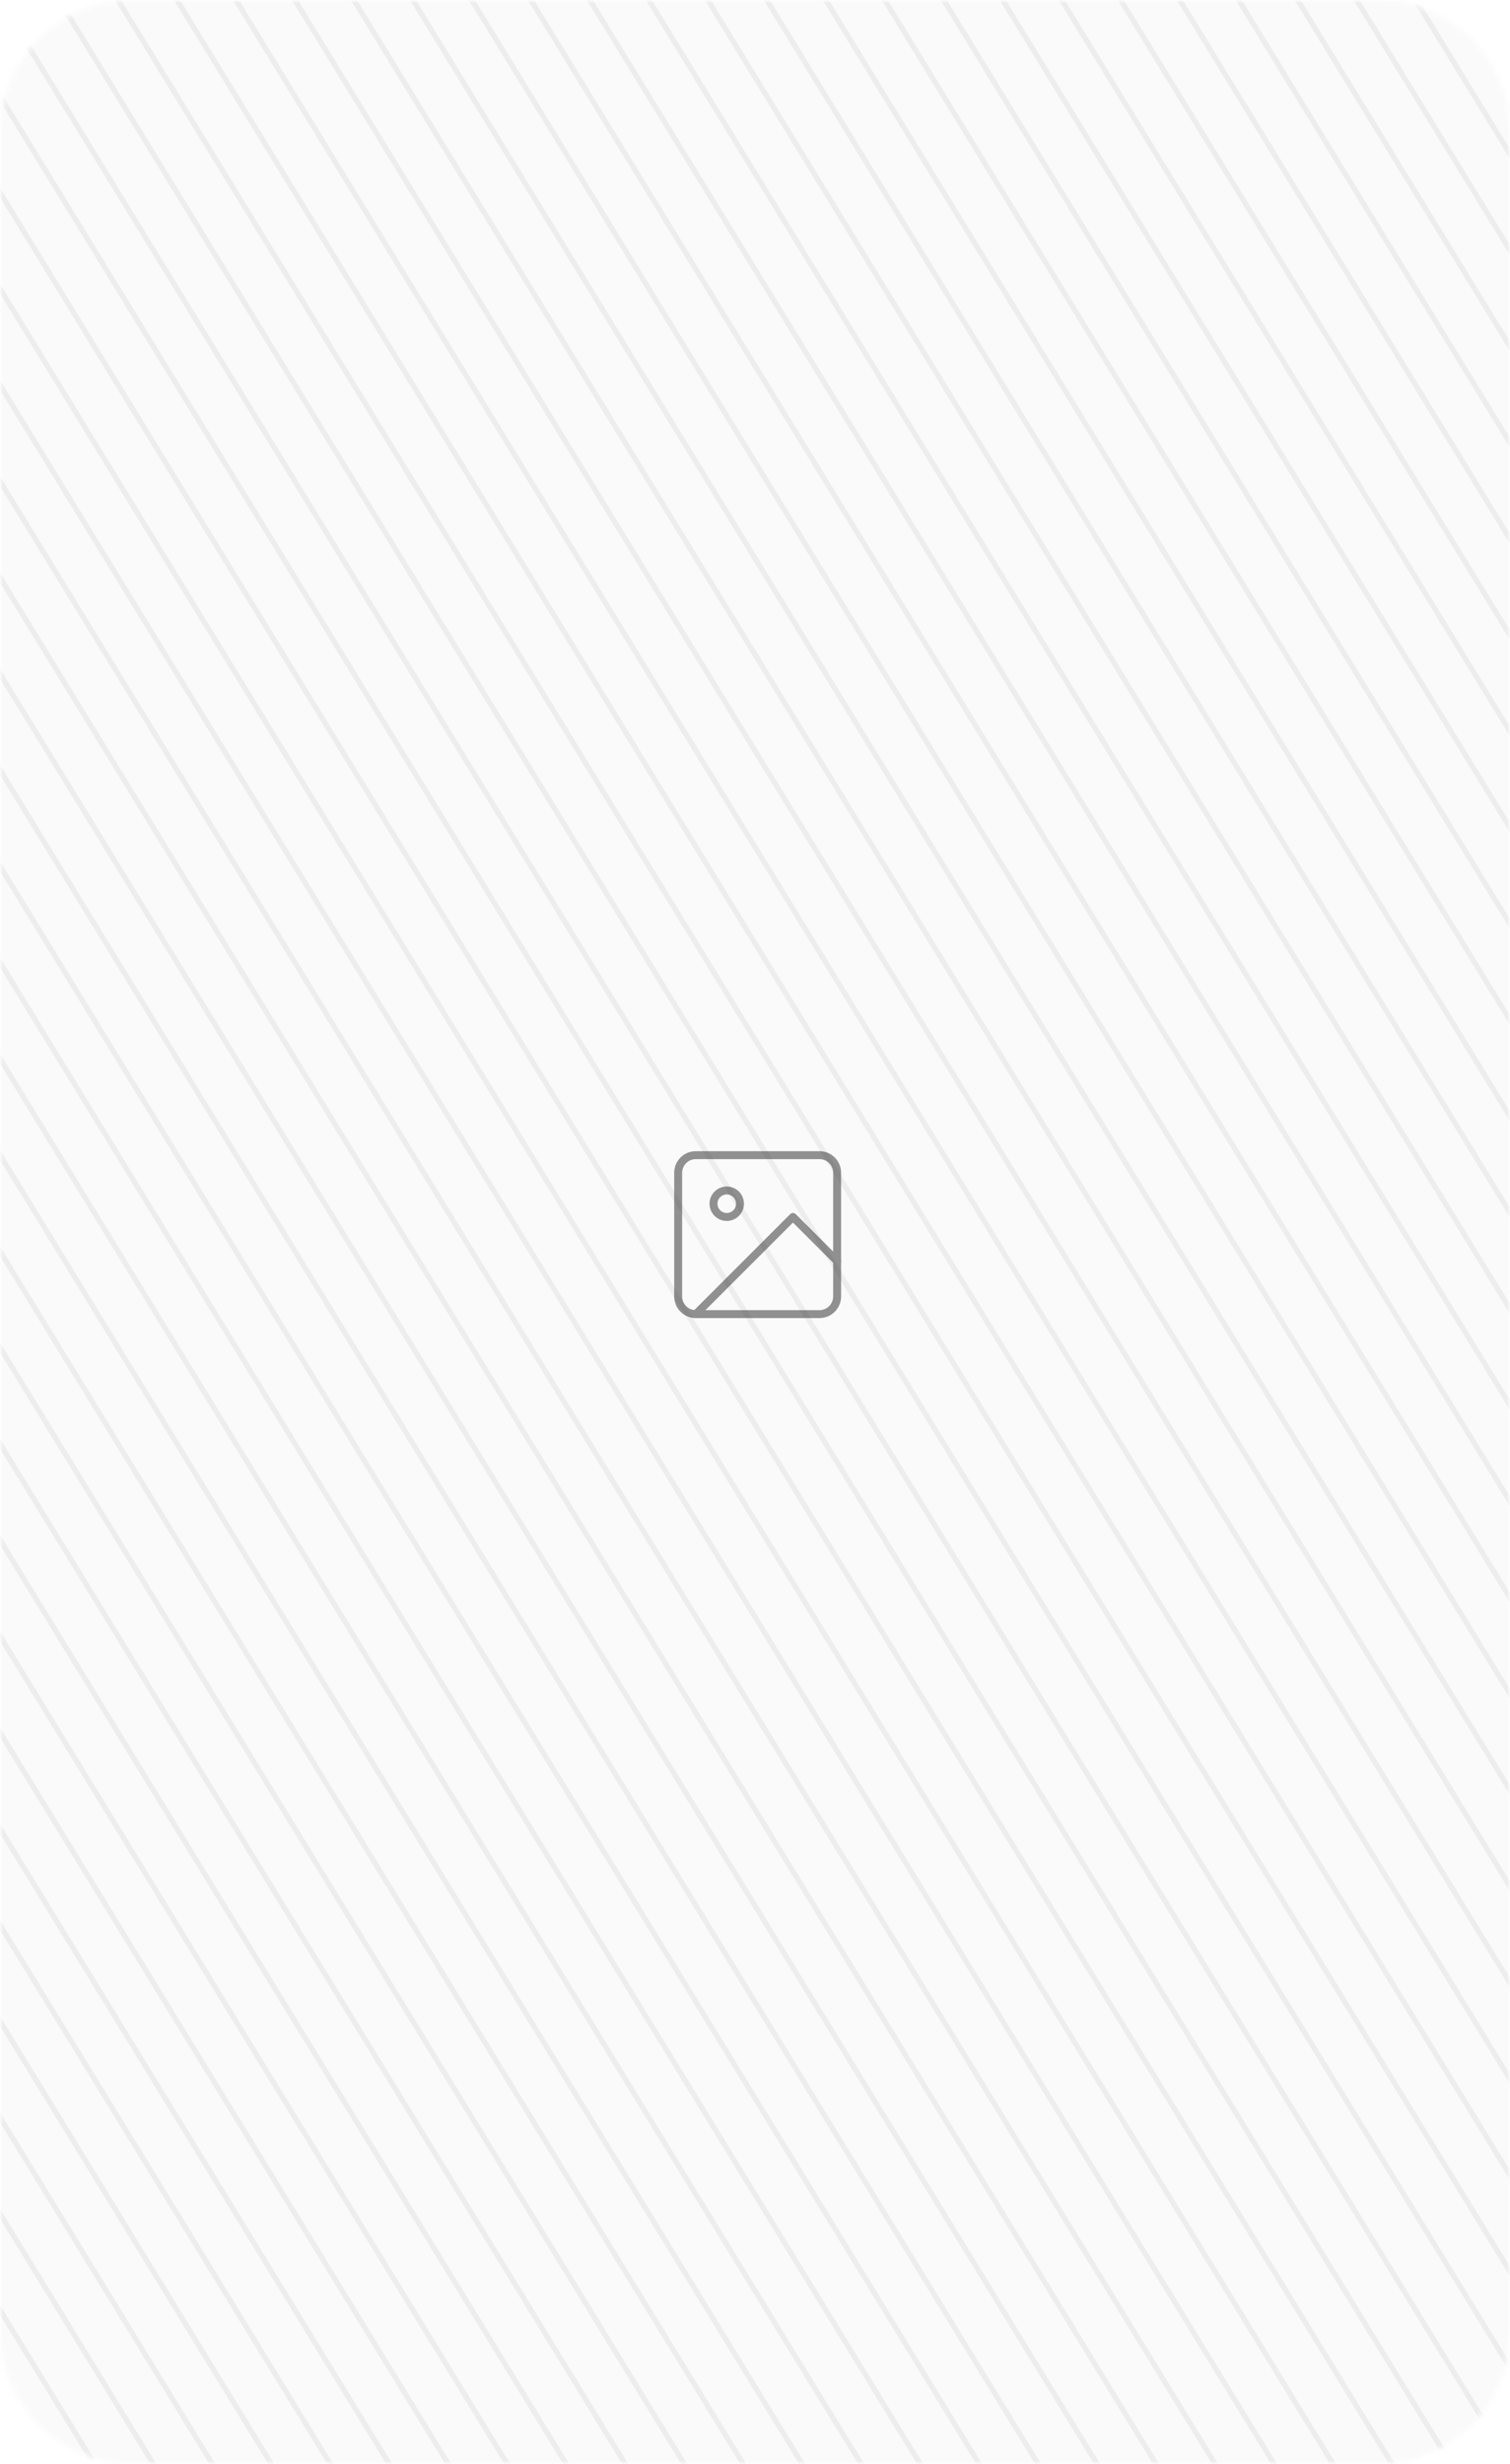 <svg width="285" height="465" viewBox="0 0 285 465" fill="none"
    xmlns="http://www.w3.org/2000/svg">
    <mask id="mask0_253_3199" style="mask-type:alpha" maskUnits="userSpaceOnUse" x="0" y="0" width="285" height="465">
        <path d="M0 25C0 11.193 11.193 0 25 0H260C273.807 0 285 11.193 285 25V440C285 453.807 273.807 465 260 465H25C11.193 465 0 453.807 0 440V25Z" fill="black"/>
    </mask>
    <g mask="url(#mask0_253_3199)">
        <mask id="mask1_253_3199" style="mask-type:alpha" maskUnits="userSpaceOnUse" x="0" y="0" width="285" height="465">
            <rect width="285" height="465" fill="black"/>
        </mask>
        <g mask="url(#mask1_253_3199)">
            <rect opacity="0.02" width="285" height="465" fill="#262626"/>
            <g opacity="0.06">
                <path d="M0 0L285 465" stroke="#262626"/>
                <path d="M11.133 -18.164L296.133 446.836" stroke="#262626"/>
                <path d="M22.266 -36.328L307.266 428.672" stroke="#262626"/>
                <path d="M33.398 -54.492L318.398 410.508" stroke="#262626"/>
                <path d="M44.531 -72.656L329.531 392.344" stroke="#262626"/>
                <path d="M55.664 -90.82L340.664 374.18" stroke="#262626"/>
                <path d="M66.797 -108.984L351.797 356.016" stroke="#262626"/>
                <path d="M77.93 -127.148L362.93 337.852" stroke="#262626"/>
                <path d="M89.062 -145.312L374.062 319.688" stroke="#262626"/>
                <path d="M100.195 -163.477L385.195 301.523" stroke="#262626"/>
                <path d="M111.328 -181.641L396.328 283.359" stroke="#262626"/>
                <path d="M122.461 -199.805L407.461 265.195" stroke="#262626"/>
                <path d="M133.594 -217.969L418.594 247.031" stroke="#262626"/>
                <path d="M-11.133 18.164L273.867 483.164" stroke="#262626"/>
                <path d="M-22.266 36.328L262.734 501.328" stroke="#262626"/>
                <path d="M-33.398 54.492L251.602 519.492" stroke="#262626"/>
                <path d="M-44.531 72.656L240.469 537.656" stroke="#262626"/>
                <path d="M-55.664 90.82L229.336 555.82" stroke="#262626"/>
                <path d="M-66.797 108.984L218.203 573.984" stroke="#262626"/>
                <path d="M-77.93 127.148L207.07 592.149" stroke="#262626"/>
                <path d="M-89.062 145.312L195.938 610.313" stroke="#262626"/>
                <path d="M-100.195 163.477L184.805 628.477" stroke="#262626"/>
                <path d="M-111.328 181.641L173.672 646.641" stroke="#262626"/>
                <path d="M-122.461 199.805L162.539 664.805" stroke="#262626"/>
                <path d="M-133.594 217.969L151.406 682.969" stroke="#262626"/>
                <path d="M-144.727 236.133L140.273 701.133" stroke="#262626"/>
            </g>
            <g opacity="0.06">
                <path d="M5.566 -9.082L290.566 455.918" stroke="#262626"/>
                <path d="M16.699 -27.246L301.699 437.754" stroke="#262626"/>
                <path d="M27.832 -45.41L312.832 419.59" stroke="#262626"/>
                <path d="M38.965 -63.574L323.965 401.426" stroke="#262626"/>
                <path d="M50.098 -81.738L335.098 383.262" stroke="#262626"/>
                <path d="M61.23 -99.902L346.23 365.098" stroke="#262626"/>
                <path d="M72.363 -118.066L357.363 346.934" stroke="#262626"/>
                <path d="M83.496 -136.23L368.496 328.77" stroke="#262626"/>
                <path d="M94.629 -154.395L379.629 310.605" stroke="#262626"/>
                <path d="M105.762 -172.559L390.762 292.441" stroke="#262626"/>
                <path d="M116.895 -190.723L401.895 274.277" stroke="#262626"/>
                <path d="M128.027 -208.887L413.027 256.113" stroke="#262626"/>
                <path d="M139.16 -227.051L424.16 237.949" stroke="#262626"/>
                <path d="M-5.566 9.082L279.434 474.082" stroke="#262626"/>
                <path d="M-16.699 27.246L268.301 492.246" stroke="#262626"/>
                <path d="M-27.832 45.41L257.168 510.41" stroke="#262626"/>
                <path d="M-38.965 63.574L246.035 528.574" stroke="#262626"/>
                <path d="M-50.098 81.738L234.902 546.738" stroke="#262626"/>
                <path d="M-61.23 99.902L223.77 564.902" stroke="#262626"/>
                <path d="M-72.363 118.066L212.637 583.067" stroke="#262626"/>
                <path d="M-83.496 136.23L201.504 601.231" stroke="#262626"/>
                <path d="M-94.629 154.395L190.371 619.395" stroke="#262626"/>
                <path d="M-105.762 172.559L179.238 637.558" stroke="#262626"/>
                <path d="M-116.895 190.723L168.105 655.723" stroke="#262626"/>
                <path d="M-128.027 208.887L156.973 673.887" stroke="#262626"/>
                <path d="M-139.16 227.051L145.84 692.051" stroke="#262626"/>
            </g>
        </g>
        <g opacity="0.5">
            <path d="M154.667 218H131.333C129.492 218 128 219.492 128 221.333V244.667C128 246.508 129.492 248 131.333 248H154.667C156.508 248 158 246.508 158 244.667V221.333C158 219.492 156.508 218 154.667 218Z" stroke="#262626" stroke-width="1.5" stroke-linecap="round" stroke-linejoin="round"/>
            <path d="M137.167 229.667C138.547 229.667 139.667 228.547 139.667 227.167C139.667 225.786 138.547 224.667 137.167 224.667C135.786 224.667 134.667 225.786 134.667 227.167C134.667 228.547 135.786 229.667 137.167 229.667Z" stroke="#262626" stroke-width="1.5" stroke-linecap="round" stroke-linejoin="round"/>
            <path d="M158 238L149.667 229.667L131.333 248" stroke="#262626" stroke-width="1.5" stroke-linecap="round" stroke-linejoin="round"/>
        </g>
    </g>
</svg>